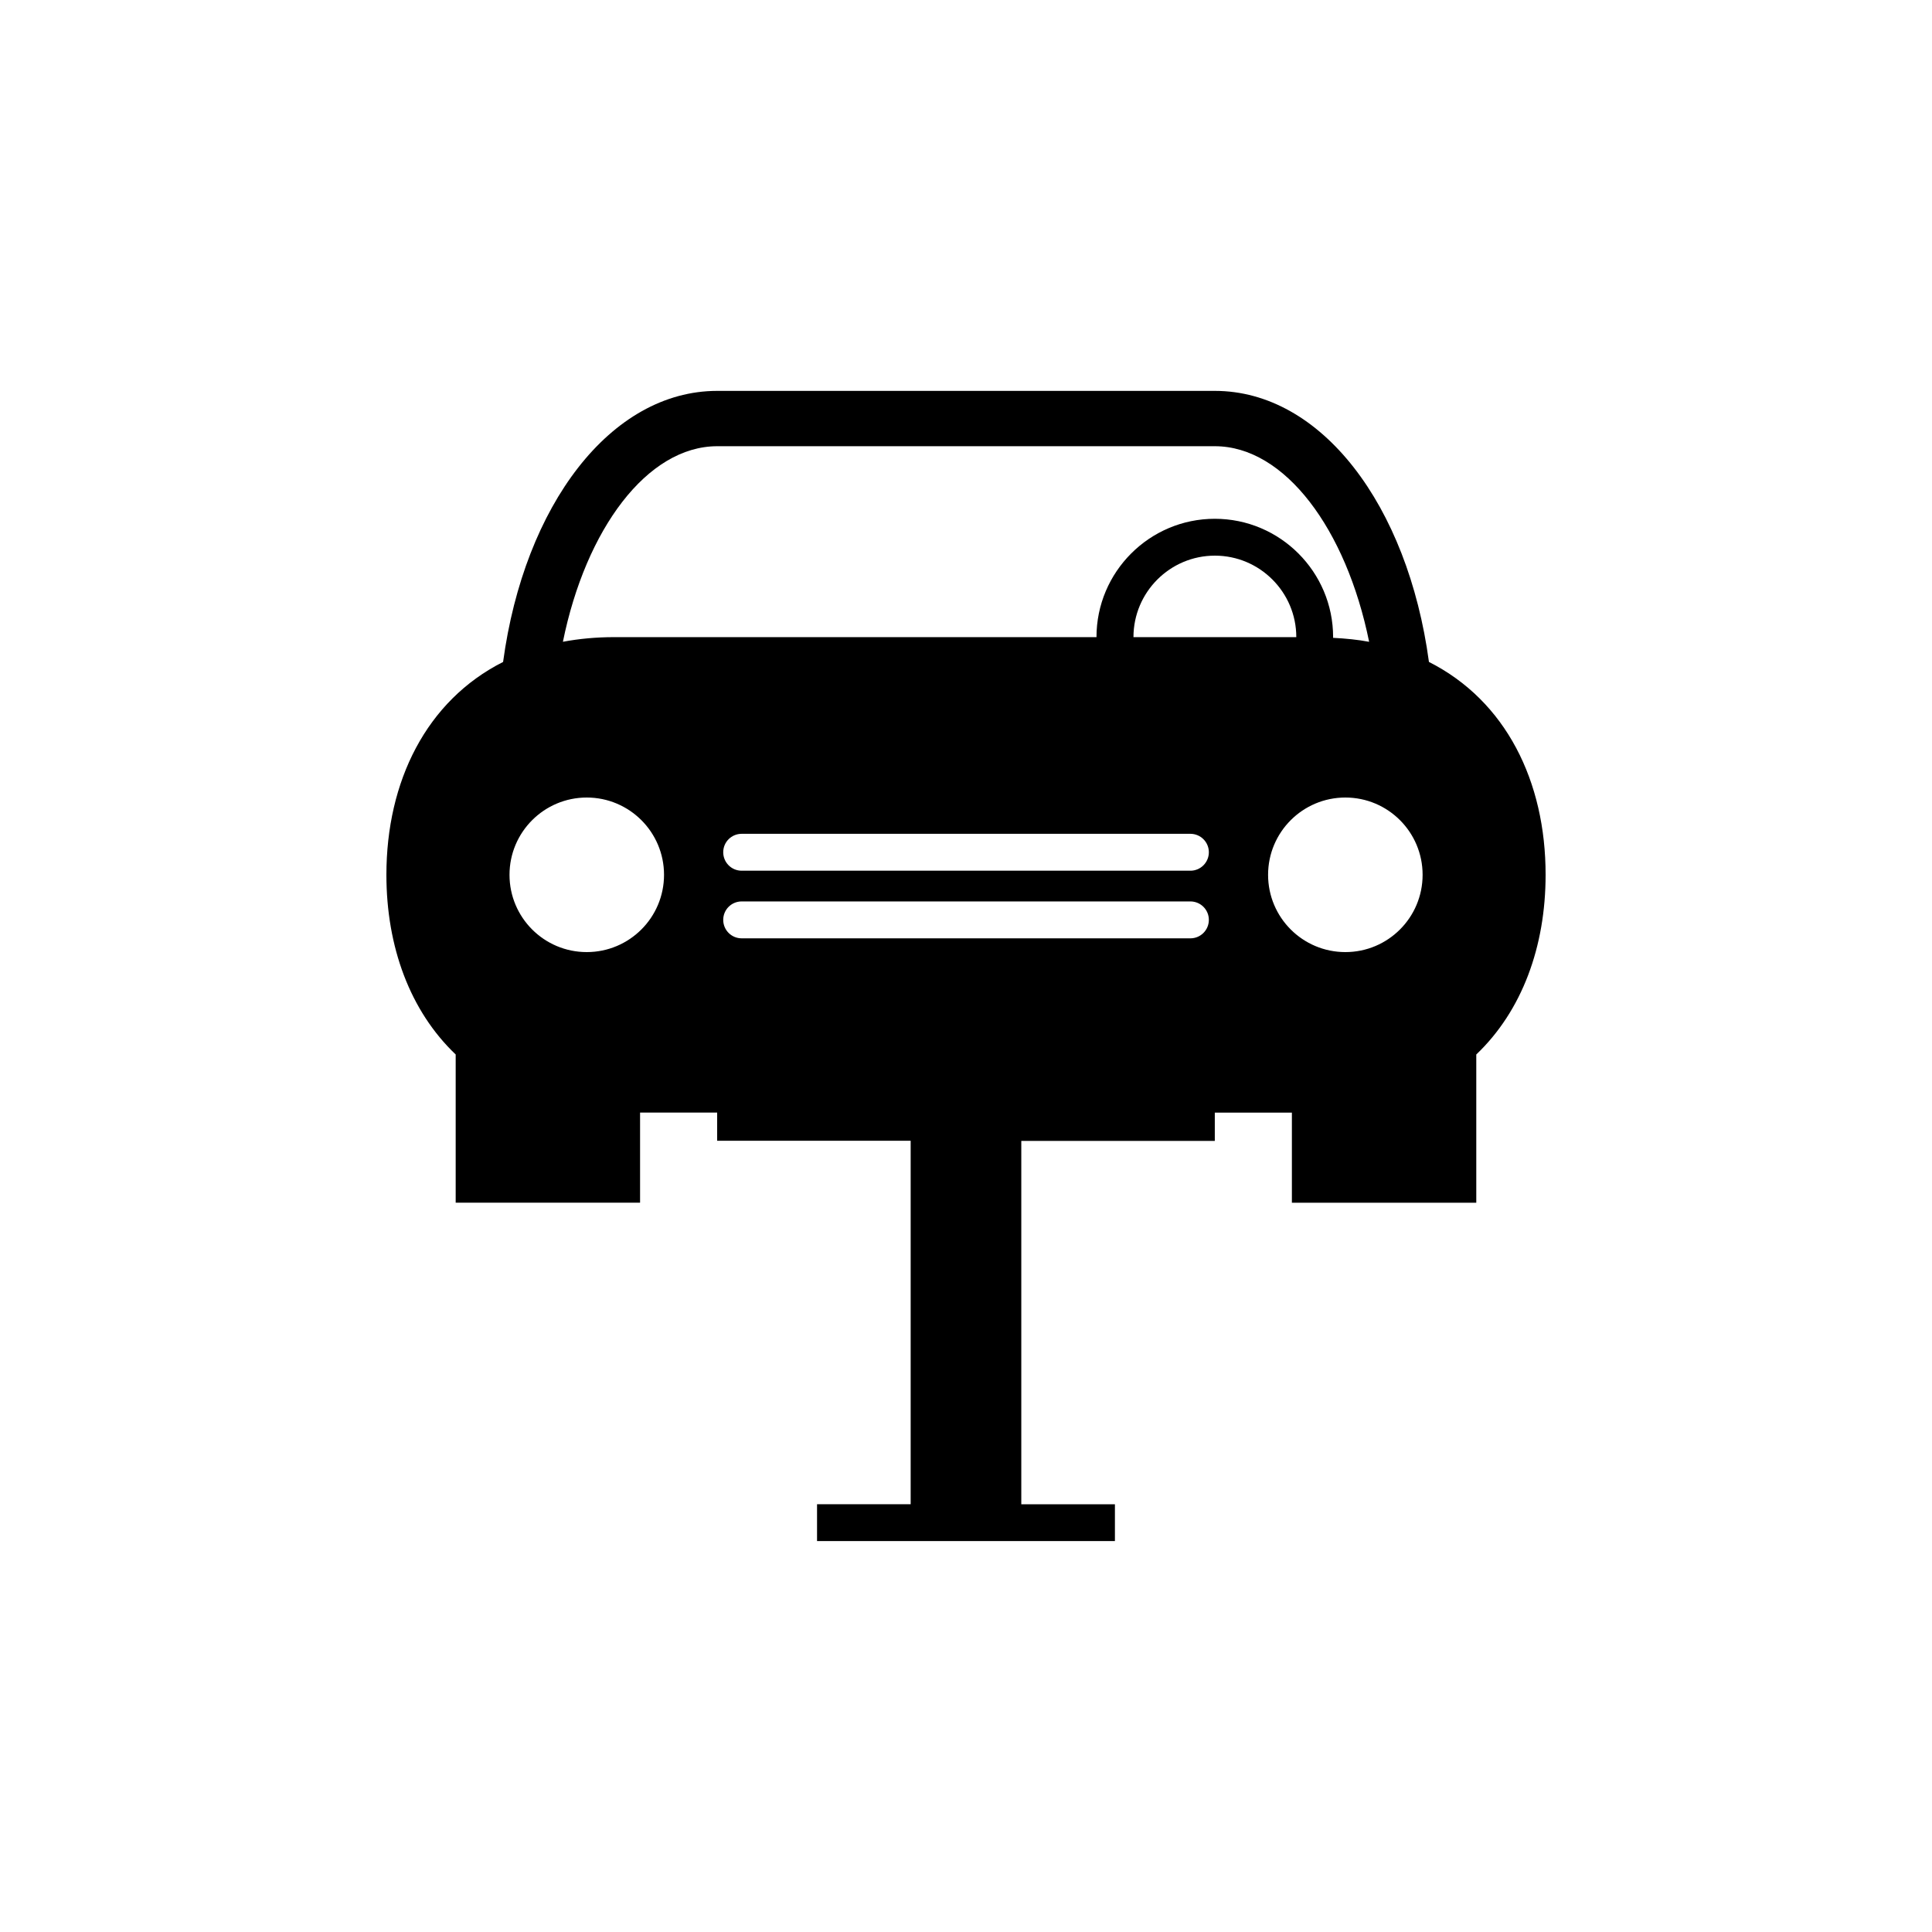 <?xml version="1.0" encoding="utf-8"?>
<!-- Generator: Adobe Illustrator 16.0.4, SVG Export Plug-In . SVG Version: 6.00 Build 0)  -->
<!DOCTYPE svg PUBLIC "-//W3C//DTD SVG 1.1//EN" "http://www.w3.org/Graphics/SVG/1.1/DTD/svg11.dtd">
<svg version="1.1" id="Layer_1" xmlns="http://www.w3.org/2000/svg" xmlns:xlink="http://www.w3.org/1999/xlink" x="0px" y="0px"
	 width="50px" height="50px" viewBox="0 0 50 50" enable-background="new 0 0 50 50" xml:space="preserve">
<path d="M36.981,17.131c-0.548-4.058-2.785-7.015-5.541-7.015H18.563c-2.758,0-4.994,2.957-5.543,7.015
	c-1.988,1.005-3.02,3.092-3.02,5.51c0,1.859,0.61,3.522,1.793,4.649v3.835h4.772v-2.332h1.995v0.73h5.008v9.406h-2.423v0.954h7.709
	V38.93h-2.423v-9.404h5.008v-0.731h1.995v2.331h4.772V27.29C39.39,26.162,40,24.499,40,22.641
	C40.002,20.222,38.971,18.136,36.981,17.131z M15.185,24.64c-1.103,0-1.999-0.894-1.999-2c0-1.104,0.896-2,1.999-2
	c1.104,0,2,0.895,2,2C17.185,23.746,16.289,24.64,15.185,24.64z M15.898,16.489c-0.471,0-0.913,0.042-1.33,0.12
	c0.591-2.911,2.179-5.061,3.995-5.061H31.44c1.813,0,3.401,2.15,3.993,5.062c-0.295-0.056-0.609-0.086-0.934-0.103
	c0-0.006,0.002-0.012,0.002-0.018c0-1.689-1.373-3.063-3.062-3.063s-3.062,1.374-3.062,3.063H15.898z M30.808,24.284H19.195
	c-0.264,0-0.478-0.213-0.478-0.478c0-0.264,0.213-0.477,0.478-0.477h11.612c0.264,0,0.478,0.213,0.478,0.477
	C31.285,24.071,31.071,24.284,30.808,24.284z M30.808,22.534H19.195c-0.264,0-0.478-0.213-0.478-0.478
	c0-0.264,0.213-0.477,0.478-0.477h11.612c0.264,0,0.478,0.213,0.478,0.477C31.285,22.32,31.071,22.534,30.808,22.534z
	 M29.334,16.489c0-1.163,0.945-2.109,2.107-2.109s2.107,0.946,2.107,2.109H29.334z M34.818,24.64c-1.104,0-2-0.894-2-2
	c0-1.104,0.896-2,2-2s1.999,0.895,1.999,2C36.817,23.746,35.922,24.64,34.818,24.64z"/>
</svg>
